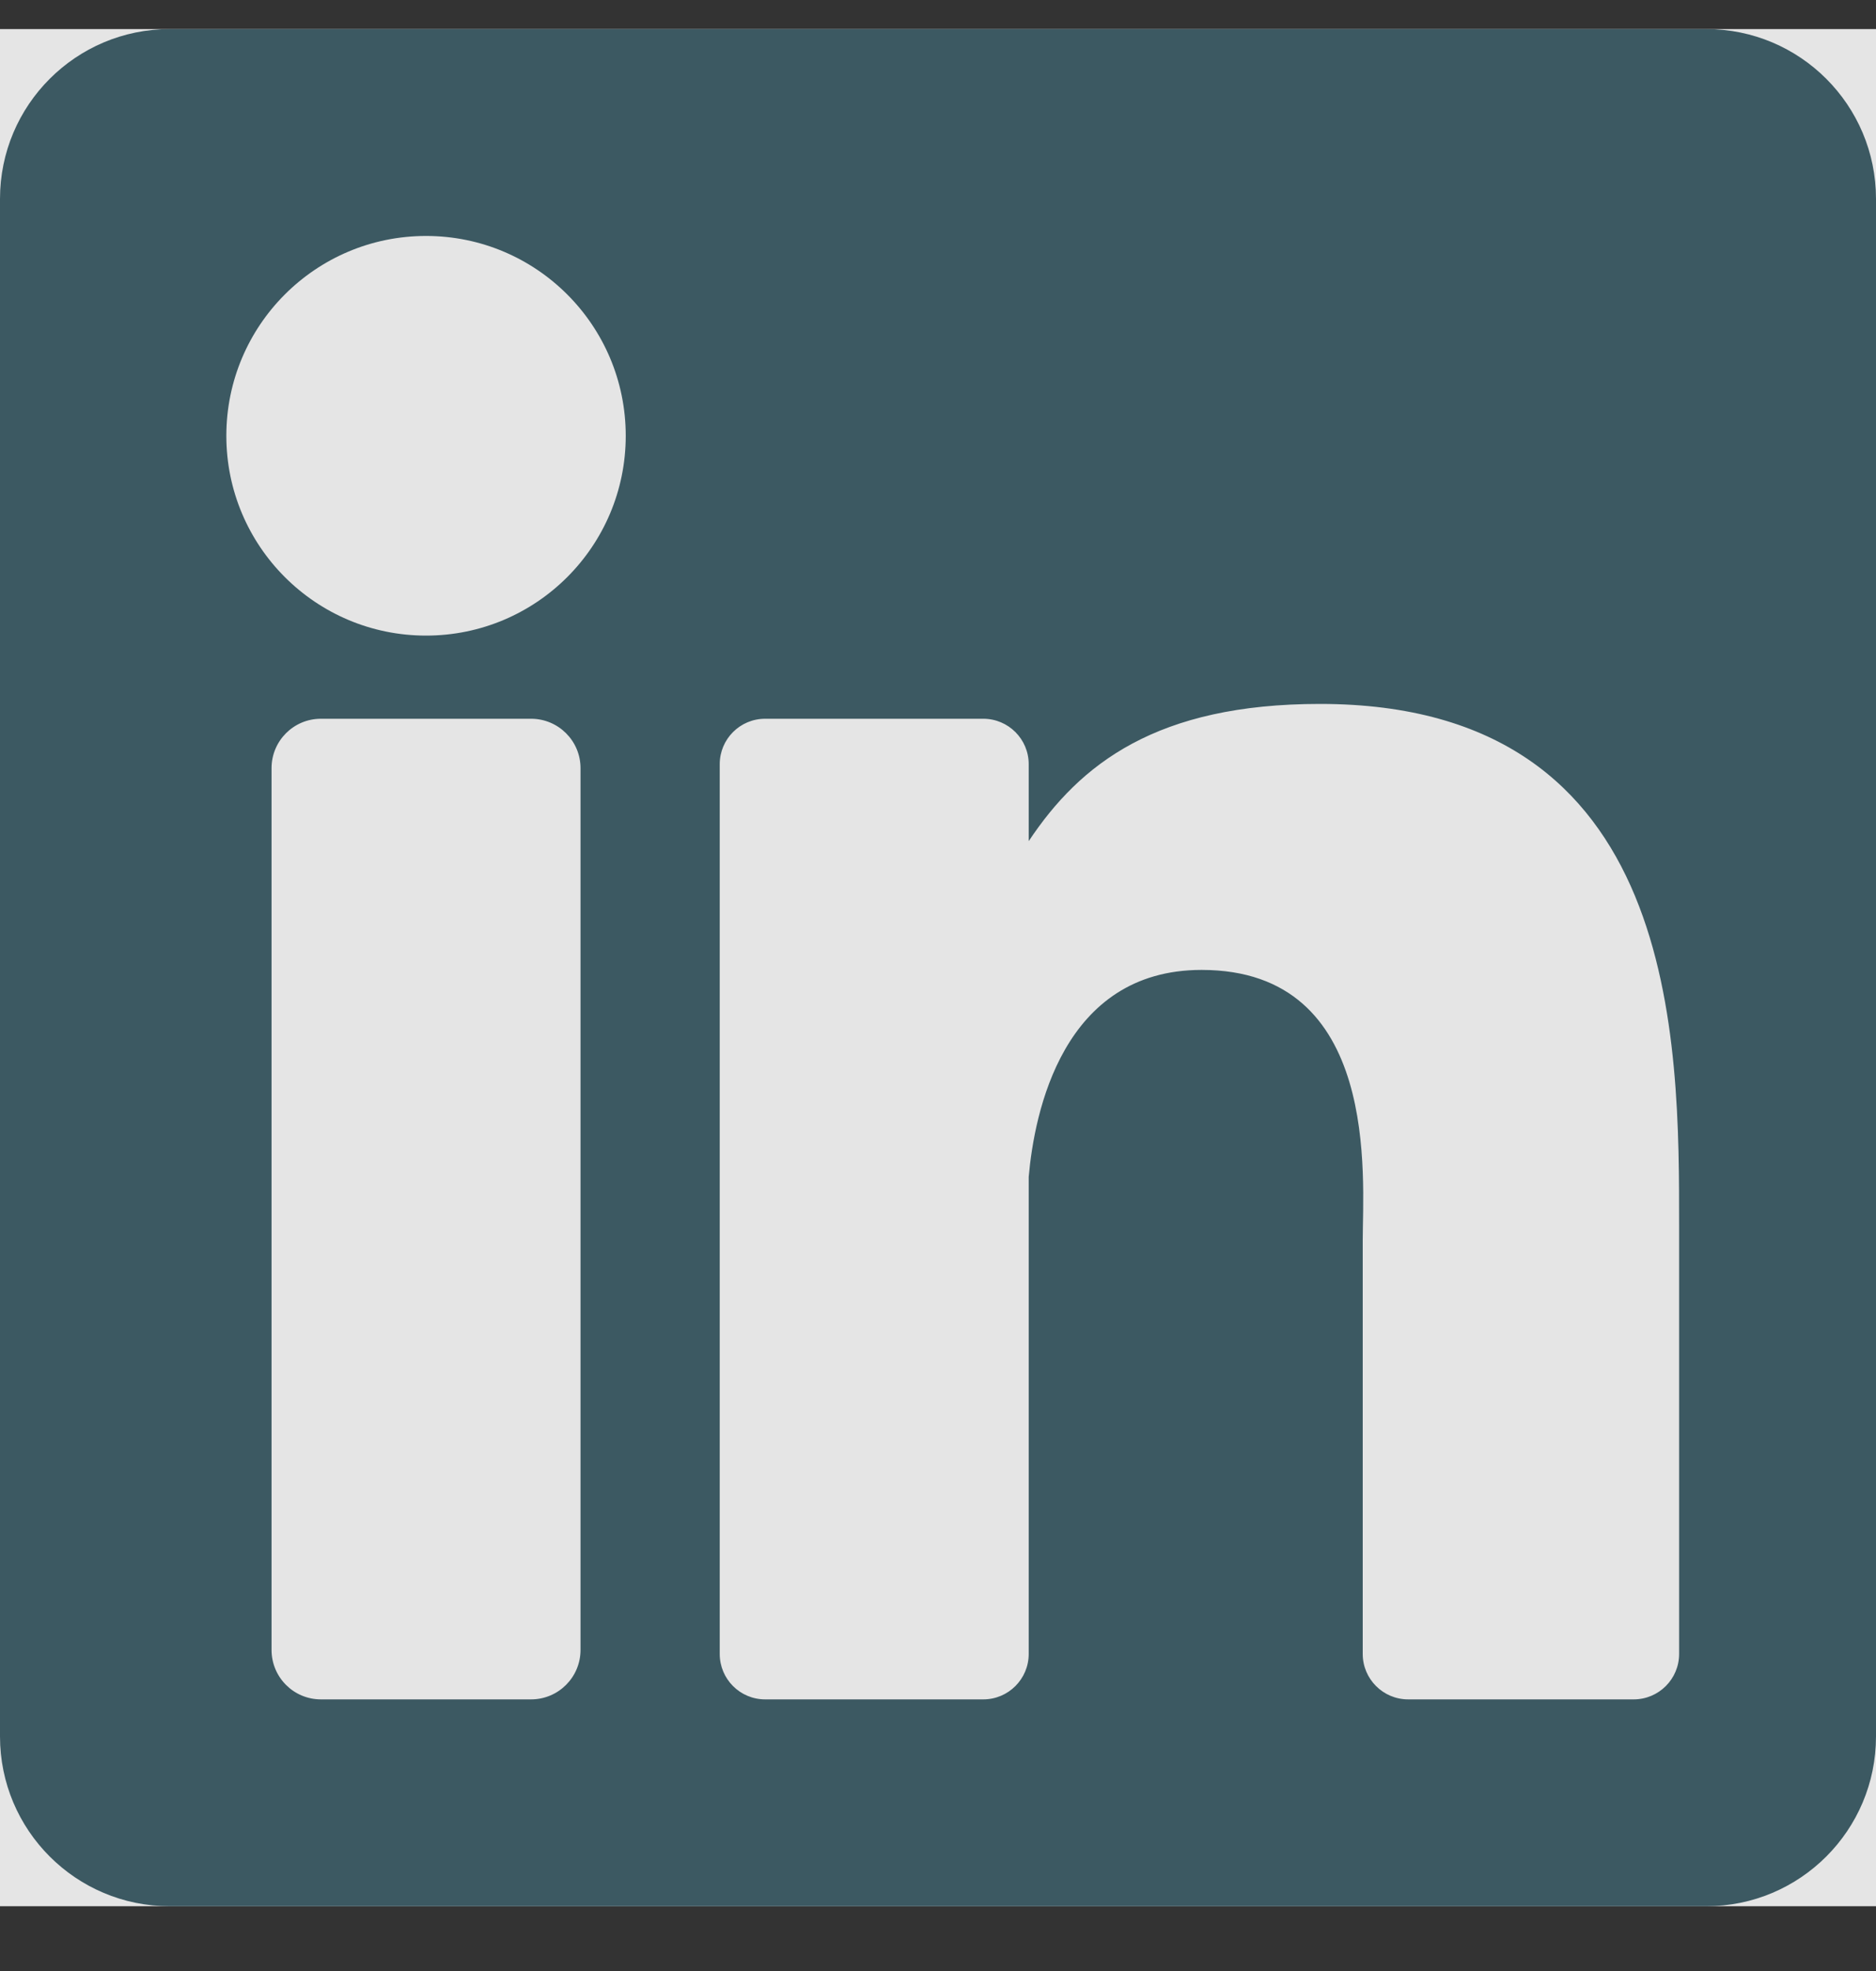 <svg width="20" height="21" viewBox="0 0 20 21" fill="none" xmlns="http://www.w3.org/2000/svg">
<rect x="0" y="0" width="20" height="21" fill="#333333" stroke="none"/>
<g opacity="0.87" clip-path="url(#clip0_16_2162)">
<path d="M20 0.31H0V20.31H20V0.31Z" fill="white"/>
<path d="M18.191 0.31H1.809C0.81 0.31 0 1.12 0 2.119V18.501C0 19.5 0.81 20.31 1.809 20.31H18.191C19.19 20.31 20 19.5 20 18.501V2.119C20 1.12 19.19 0.31 18.191 0.31ZM6.189 17.579C6.189 17.87 5.953 18.106 5.662 18.106H3.421C3.13 18.106 2.895 17.87 2.895 17.579V8.184C2.895 7.894 3.13 7.658 3.421 7.658H5.662C5.953 7.658 6.189 7.894 6.189 8.184V17.579ZM4.542 6.772C3.366 6.772 2.413 5.819 2.413 4.643C2.413 3.467 3.366 2.514 4.542 2.514C5.718 2.514 6.671 3.467 6.671 4.643C6.671 5.819 5.718 6.772 4.542 6.772ZM17.901 17.622C17.901 17.889 17.684 18.106 17.417 18.106H15.012C14.745 18.106 14.528 17.889 14.528 17.622V13.215C14.528 12.557 14.721 10.334 12.81 10.334C11.328 10.334 11.027 11.856 10.967 12.539V17.622C10.967 17.889 10.75 18.106 10.483 18.106H8.157C7.889 18.106 7.673 17.889 7.673 17.622V8.142C7.673 7.875 7.889 7.658 8.157 7.658H10.483C10.75 7.658 10.967 7.875 10.967 8.142V8.962C11.516 8.137 12.333 7.5 14.072 7.5C17.923 7.5 17.901 11.098 17.901 13.075V17.622Z" fill="#3D5E69"/>
</g>
<defs>
<clipPath id="clip0_16_2162">
<rect width="20" height="20" fill="white" transform="translate(0 0.31)"/>
</clipPath>
</defs>
</svg>
